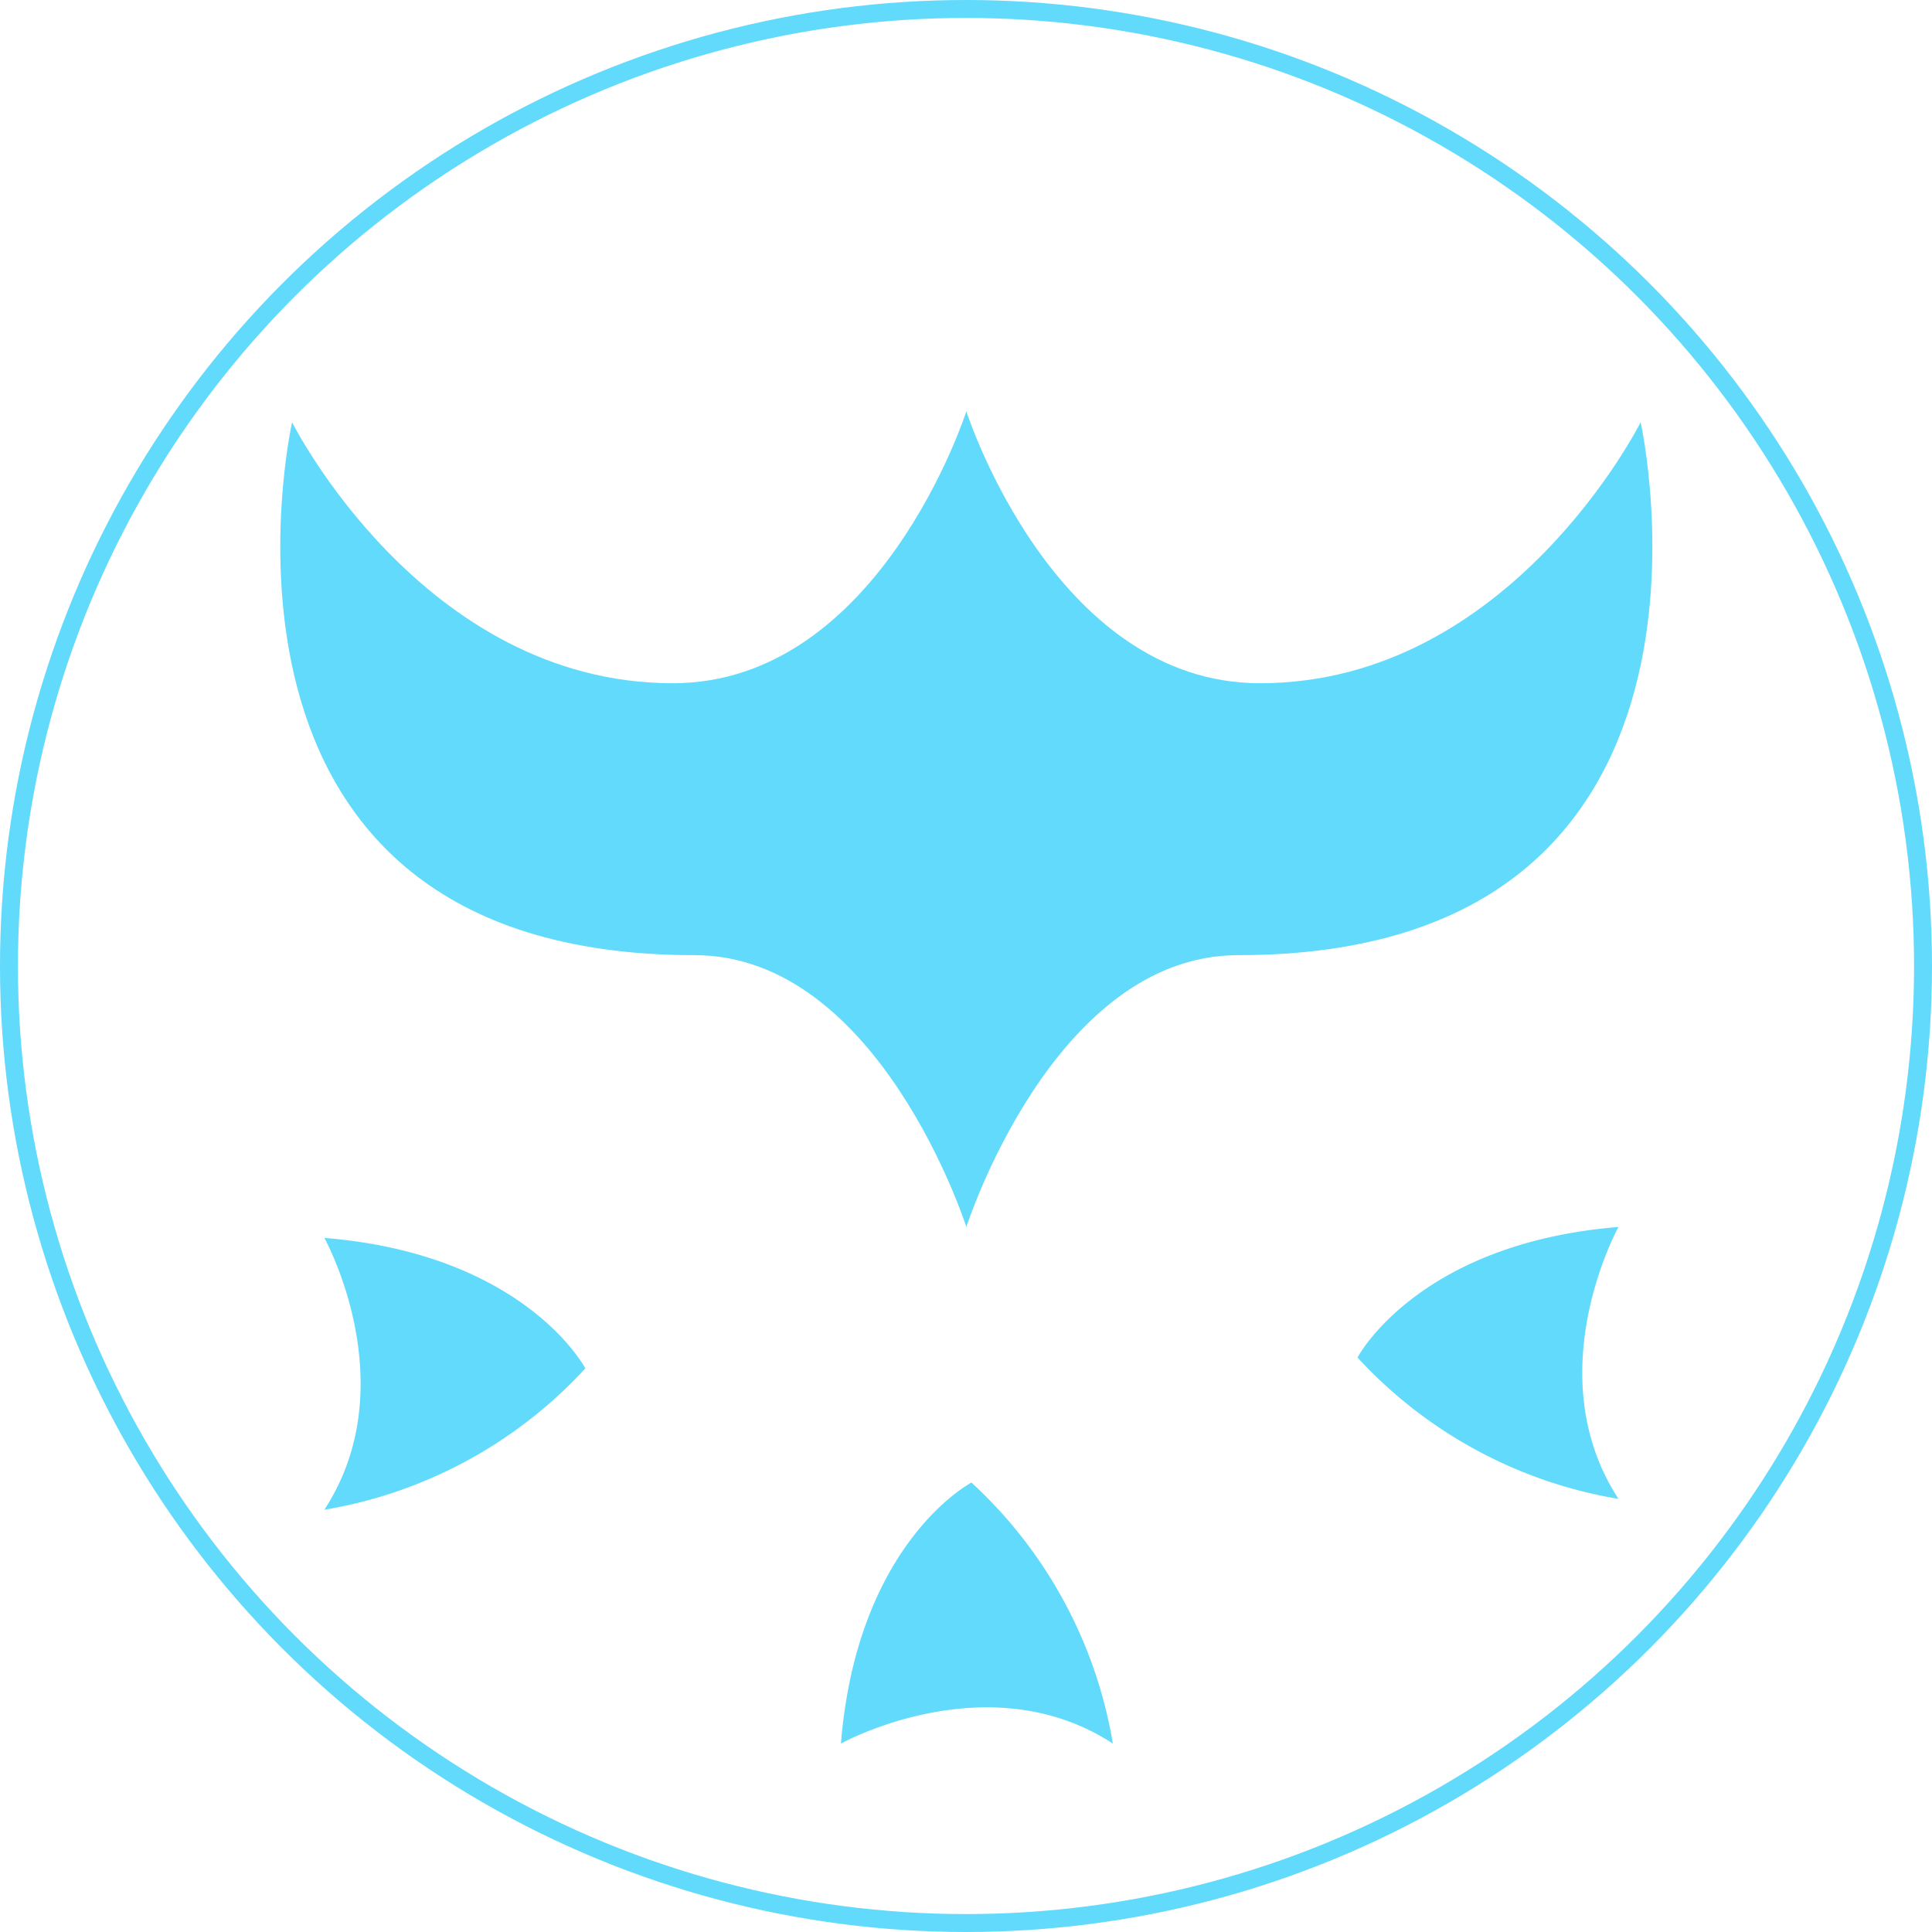 <svg id="Calque_1" data-name="Calque 1" xmlns="http://www.w3.org/2000/svg" viewBox="0 0 215.5 215.5"><defs><style>.cls-1{fill:none;stroke:#61dafb;stroke-miterlimit:10;stroke-width:2px;}.cls-2{fill:#61dafb;}</style></defs><title>curved</title><circle class="cls-1" cx="107.75" cy="107.75" r="106.75"/><path class="cls-2" d="M78.18,180.08s9.1,16.37,0,30.32a50.89,50.89,0,0,0,29.11-15.77S100.62,181.9,78.18,180.08Z" transform="translate(-42 -42)"/><path class="cls-2" d="M135.8,236.48s16.38-9.09,30.33,0a50.92,50.92,0,0,0-15.77-29.11S137.62,214,135.8,236.48Z" transform="translate(-42 -42)"/><path class="cls-2" d="M222.53,178.86s-9.09,16.38,0,30.33a50.92,50.92,0,0,1-29.11-15.77S200.09,180.68,222.53,178.86Z" transform="translate(-42 -42)"/><path class="cls-2" d="M225,89.1s-14.56,29.11-42.46,29.11c-23.05,0-32.75-30.33-32.75-30.33s-9.7,30.33-32.75,30.33c-27.9,0-42.46-29.11-42.46-29.11s-13.34,59.44,44.88,59.44c20.63,0,30.33,30.32,30.33,30.32s9.7-30.32,30.33-30.32C238.3,148.54,225,89.1,225,89.1Z" transform="translate(-42 -42)"/></svg>